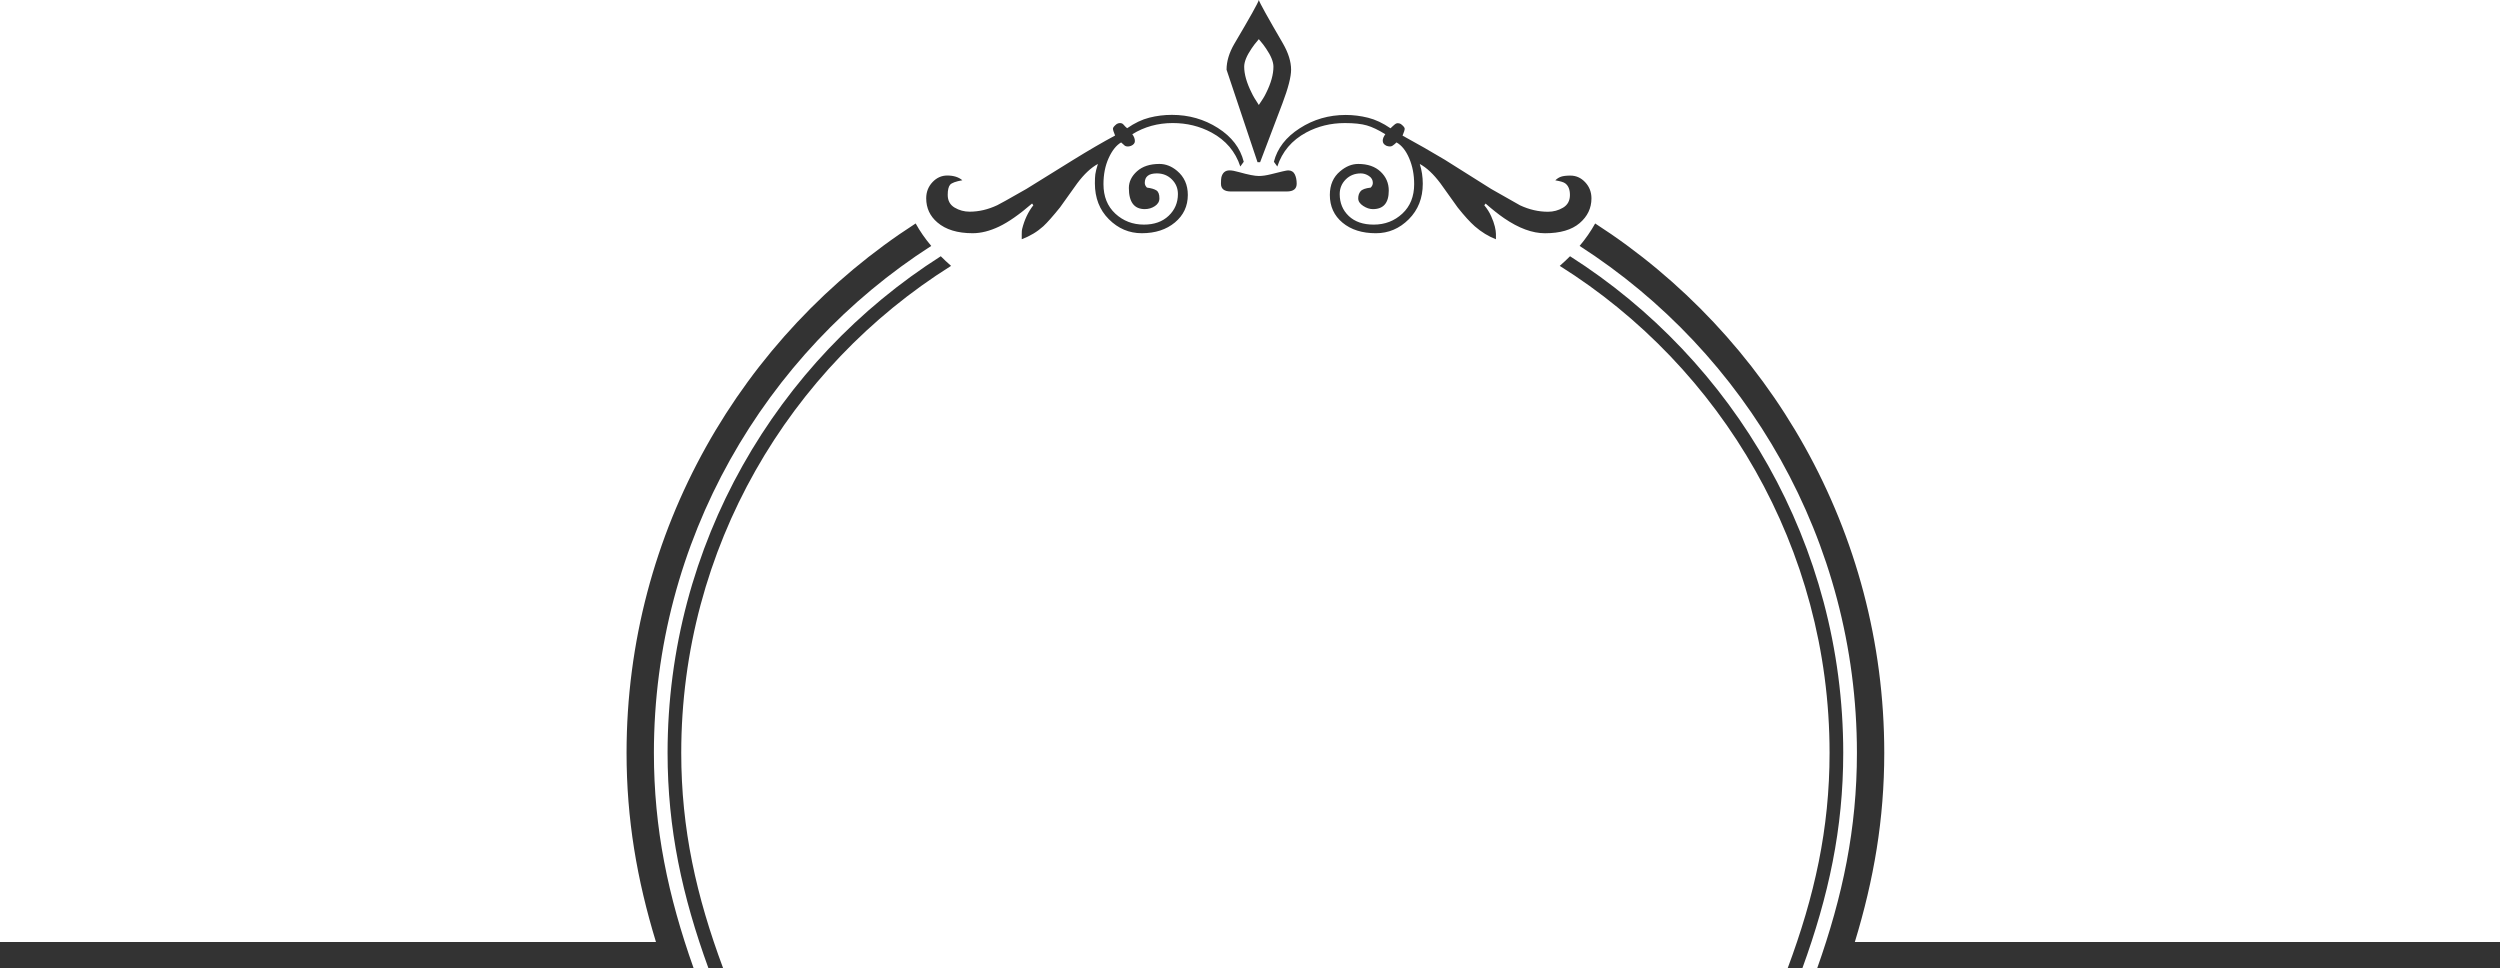 <svg version="1.1" id="图层_1" x="0px" y="0px" width="380px" height="147.188px" viewBox="0 0 380 147.188" enable-background="new 0 0 380 147.188" xml:space="preserve" xmlns:xml="http://www.w3.org/XML/1998/namespace" xmlns="http://www.w3.org/2000/svg" xmlns:xlink="http://www.w3.org/1999/xlink">
  <path fill="#333333" d="M187.089,29.104h8.503c1.004,0,1.504-0.393,1.504-1.178c0-0.566-0.098-1.047-0.295-1.438
	c-0.195-0.392-0.531-0.589-1.014-0.589c-0.217,0-1.089,0.197-2.615,0.589c-0.697,0.175-1.309,0.263-1.831,0.263
	c-0.61,0-1.612-0.197-3.009-0.589c-0.609-0.177-1.089-0.264-1.438-0.264c-0.654,0-1.068,0.351-1.243,1.047
	c-0.042,0.175-0.065,0.501-0.065,0.98C185.585,28.711,186.087,29.104,187.089,29.104z M193.63,24.591l0.522,0.719
	c0.742-2.267,2.203-3.989,4.383-5.166c1.788-0.96,3.75-1.438,5.885-1.438c1.396,0,2.508,0.119,3.337,0.359
	c0.828,0.239,1.767,0.688,2.813,1.341c-0.262,0.35-0.395,0.676-0.395,0.98c0,0.35,0.197,0.611,0.59,0.785
	c0.393,0.13,0.698,0.12,0.916-0.033c0.219-0.153,0.414-0.315,0.588-0.49c0.783,0.437,1.431,1.243,1.931,2.421
	c0.502,1.177,0.752,2.483,0.752,3.924c0,1.874-0.601,3.367-1.8,4.479c-1.197,1.112-2.647,1.669-4.35,1.669
	c-1.611,0-2.877-0.437-3.793-1.309s-1.375-1.984-1.375-3.334c0-0.874,0.309-1.614,0.916-2.225c0.611-0.61,1.375-0.916,2.289-0.916
	c0.438,0,0.852,0.131,1.244,0.394c0.393,0.26,0.588,0.609,0.588,1.045c0,0.262-0.107,0.502-0.326,0.72
	c-0.785,0.086-1.297,0.271-1.537,0.555c-0.24,0.285-0.359,0.645-0.359,1.08c0,0.437,0.251,0.819,0.753,1.146
	c0.501,0.327,0.991,0.49,1.471,0.49c1.613,0,2.42-0.938,2.42-2.813c0-1.135-0.413-2.094-1.241-2.877
	c-0.828-0.786-1.963-1.178-3.401-1.178c-0.959,0-1.874,0.37-2.746,1.112c-1.046,0.87-1.569,2.069-1.569,3.598
	c0,1.742,0.645,3.148,1.93,4.218c1.285,1.068,2.976,1.603,5.066,1.603c1.92,0,3.59-0.709,5.004-2.125
	c1.417-1.417,2.126-3.218,2.126-5.396c0-1.047-0.151-2.049-0.458-3.008c1.049,0.565,2.092,1.548,3.139,2.942
	c0.568,0.785,1.439,2.006,2.617,3.663c1.004,1.265,1.875,2.225,2.615,2.877c1.004,0.872,2.072,1.528,3.205,1.964v-0.817
	c0-0.284-0.054-0.653-0.163-1.111c-0.108-0.458-0.294-0.982-0.557-1.569c-0.263-0.59-0.608-1.146-1.048-1.668l0.197-0.263
	c1.047,0.916,1.983,1.657,2.813,2.226c2.225,1.524,4.295,2.289,6.213,2.289c2.313,0,4.068-0.514,5.266-1.537
	c1.2-1.025,1.799-2.279,1.799-3.762c0-0.959-0.315-1.775-0.948-2.451c-0.632-0.678-1.384-1.015-2.257-1.015
	c-0.609,0-1.079,0.056-1.405,0.164s-0.621,0.295-0.884,0.558c0.785,0.131,1.285,0.282,1.506,0.458
	c0.479,0.349,0.718,0.937,0.718,1.767c0,0.872-0.349,1.513-1.045,1.929c-0.696,0.414-1.461,0.621-2.291,0.621
	c-1.438,0-2.854-0.327-4.25-0.979c-1.438-0.83-2.897-1.657-4.382-2.485c-2.354-1.482-4.71-2.966-7.063-4.446
	c-1.963-1.179-4.1-2.398-6.412-3.664c0.222-0.522,0.328-0.872,0.328-1.045c0-0.176-0.197-0.416-0.588-0.72
	c-0.348-0.175-0.644-0.164-0.884,0.032c-0.239,0.197-0.468,0.402-0.687,0.622c-1.135-0.785-2.269-1.319-3.4-1.604
	c-1.135-0.284-2.268-0.425-3.402-0.425c-2.57,0-4.902,0.675-6.996,2.028C195.461,20.841,194.152,22.542,193.63,24.591z
	 M142.486,33.814c1.265,1.089,3.052,1.635,5.363,1.635c1.265,0,2.605-0.339,4.021-1.014c1.418-0.677,3.086-1.843,5.004-3.5
	l0.195,0.263c-0.785,1.002-1.35,2.2-1.7,3.597c-0.042,0.132-0.065,0.392-0.065,0.785v0.785c1.265-0.479,2.355-1.136,3.27-1.964
	c0.611-0.565,1.462-1.525,2.551-2.877c0.873-1.222,1.745-2.442,2.616-3.663c1.047-1.395,2.093-2.377,3.139-2.942
	c-0.217,0.696-0.348,1.221-0.392,1.569c-0.044,0.35-0.065,0.807-0.065,1.374c0,2.225,0.708,4.045,2.124,5.462
	c1.418,1.417,3.085,2.125,5.005,2.125c2.049,0,3.727-0.546,5.036-1.635c1.308-1.091,1.961-2.485,1.961-4.186
	c0-1.528-0.544-2.749-1.635-3.663c-0.828-0.697-1.723-1.047-2.683-1.047c-1.438,0-2.572,0.37-3.4,1.111
	c-0.827,0.741-1.243,1.592-1.243,2.551c0,2.136,0.808,3.205,2.419,3.205c0.568,0,1.08-0.154,1.538-0.458
	c0.458-0.307,0.686-0.697,0.686-1.179c0-0.609-0.151-1.013-0.457-1.209c-0.304-0.196-0.785-0.339-1.438-0.425
	c-0.218-0.218-0.329-0.458-0.329-0.72c0-0.959,0.613-1.438,1.832-1.438c0.917,0,1.68,0.306,2.289,0.916
	c0.612,0.61,0.917,1.351,0.917,2.225c0,1.307-0.468,2.409-1.406,3.302c-0.938,0.895-2.192,1.342-3.761,1.342
	c-1.7,0-3.15-0.558-4.35-1.669c-1.199-1.111-1.799-2.604-1.799-4.479c0-1.483,0.263-2.804,0.785-3.957
	c0.524-1.156,1.156-1.951,1.897-2.388c0.13,0.131,0.327,0.306,0.589,0.522c0.261,0.13,0.567,0.13,0.916,0
	c0.393-0.174,0.588-0.415,0.588-0.719c0-0.351-0.13-0.698-0.392-1.048c1.831-1.133,3.88-1.699,6.147-1.699
	c2.136,0,4.099,0.479,5.887,1.438c2.181,1.177,3.642,2.898,4.382,5.166l0.522-0.719c-0.522-2.093-1.831-3.804-3.922-5.133
	c-2.093-1.333-4.426-1.996-6.999-1.996c-1.177,0-2.322,0.142-3.434,0.425c-1.111,0.283-2.234,0.818-3.368,1.604
	c-0.13-0.088-0.347-0.306-0.654-0.654c-0.262-0.175-0.566-0.175-0.915,0c-0.393,0.304-0.589,0.544-0.589,0.72
	c0,0.174,0.108,0.522,0.326,1.045c-1.873,1.003-4.01,2.246-6.409,3.729c-1.831,1.133-4.185,2.593-7.063,4.382
	c-2.747,1.568-4.228,2.396-4.447,2.484c-1.394,0.654-2.79,0.98-4.186,0.98c-0.828,0-1.591-0.207-2.289-0.621
	c-0.697-0.416-1.047-1.057-1.047-1.929c0-0.743,0.122-1.254,0.359-1.539c0.241-0.283,0.862-0.512,1.865-0.687
	c-0.566-0.48-1.33-0.72-2.29-0.72c-0.871,0-1.623,0.337-2.256,1.014c-0.632,0.677-0.948,1.493-0.948,2.452
	C140.786,31.632,141.353,32.854,142.486,33.814z M191.537,24.656c1.134-3.009,2.268-5.996,3.4-8.961
	c0.873-2.312,1.309-4.013,1.309-5.102c0-1.222-0.414-2.551-1.242-3.99c-2.311-3.967-3.533-6.168-3.663-6.604
	c-0.087,0.392-1.329,2.616-3.728,6.672c-0.785,1.351-1.177,2.658-1.177,3.923c1.569,4.666,3.139,9.354,4.708,14.063H191.537z
	 M189.117,10.138c0-0.743,0.371-1.658,1.111-2.748c0.219-0.348,0.59-0.828,1.112-1.438c0.521,0.611,0.895,1.091,1.111,1.438
	c0.742,1.089,1.111,2.005,1.111,2.748c0,1.176-0.369,2.505-1.111,3.989c-0.219,0.479-0.59,1.09-1.111,1.831
	c-0.521-0.784-0.894-1.418-1.112-1.896C189.488,12.579,189.117,11.271,189.117,10.138z M281.934,143.188
	c2.902-9.526,4.474-18.681,4.474-28.754c0-33.697-17.527-63.442-43.943-80.468c-0.647,1.172-1.437,2.313-2.366,3.415
	c25.334,16.272,42.153,44.77,42.153,77.053c0,11.512-2.146,21.754-6.046,32.754h2.598h1.846H380v-4H281.934z M101.471,114.434
	c0,11.535,2.221,21.754,6.219,32.754h2.234c-4.097-11-6.375-21.198-6.375-32.754c0-31.139,16.404-58.572,41.013-74.021
	c-0.55-0.479-1.07-0.968-1.564-1.464C118.061,54.818,101.471,82.75,101.471,114.434z M141.547,37.38
	c-0.932-1.104-1.72-2.243-2.367-3.415c-26.416,17.025-43.943,46.771-43.943,80.468c0,10.073,1.569,19.228,4.472,28.754H0v4h100.995
	h1.807h2.636c-3.901-11-6.045-21.242-6.045-32.754C99.393,82.15,116.212,53.653,141.547,37.38z M238.646,38.949
	c-0.494,0.496-1.016,0.984-1.564,1.464c24.607,15.448,41.012,42.882,41.012,74.021c0,11.556-2.277,21.754-6.375,32.754h2.234
	c3.998-11,6.219-21.219,6.219-32.754C280.172,82.75,263.582,54.818,238.646,38.949z" class="color c1"/>
</svg>